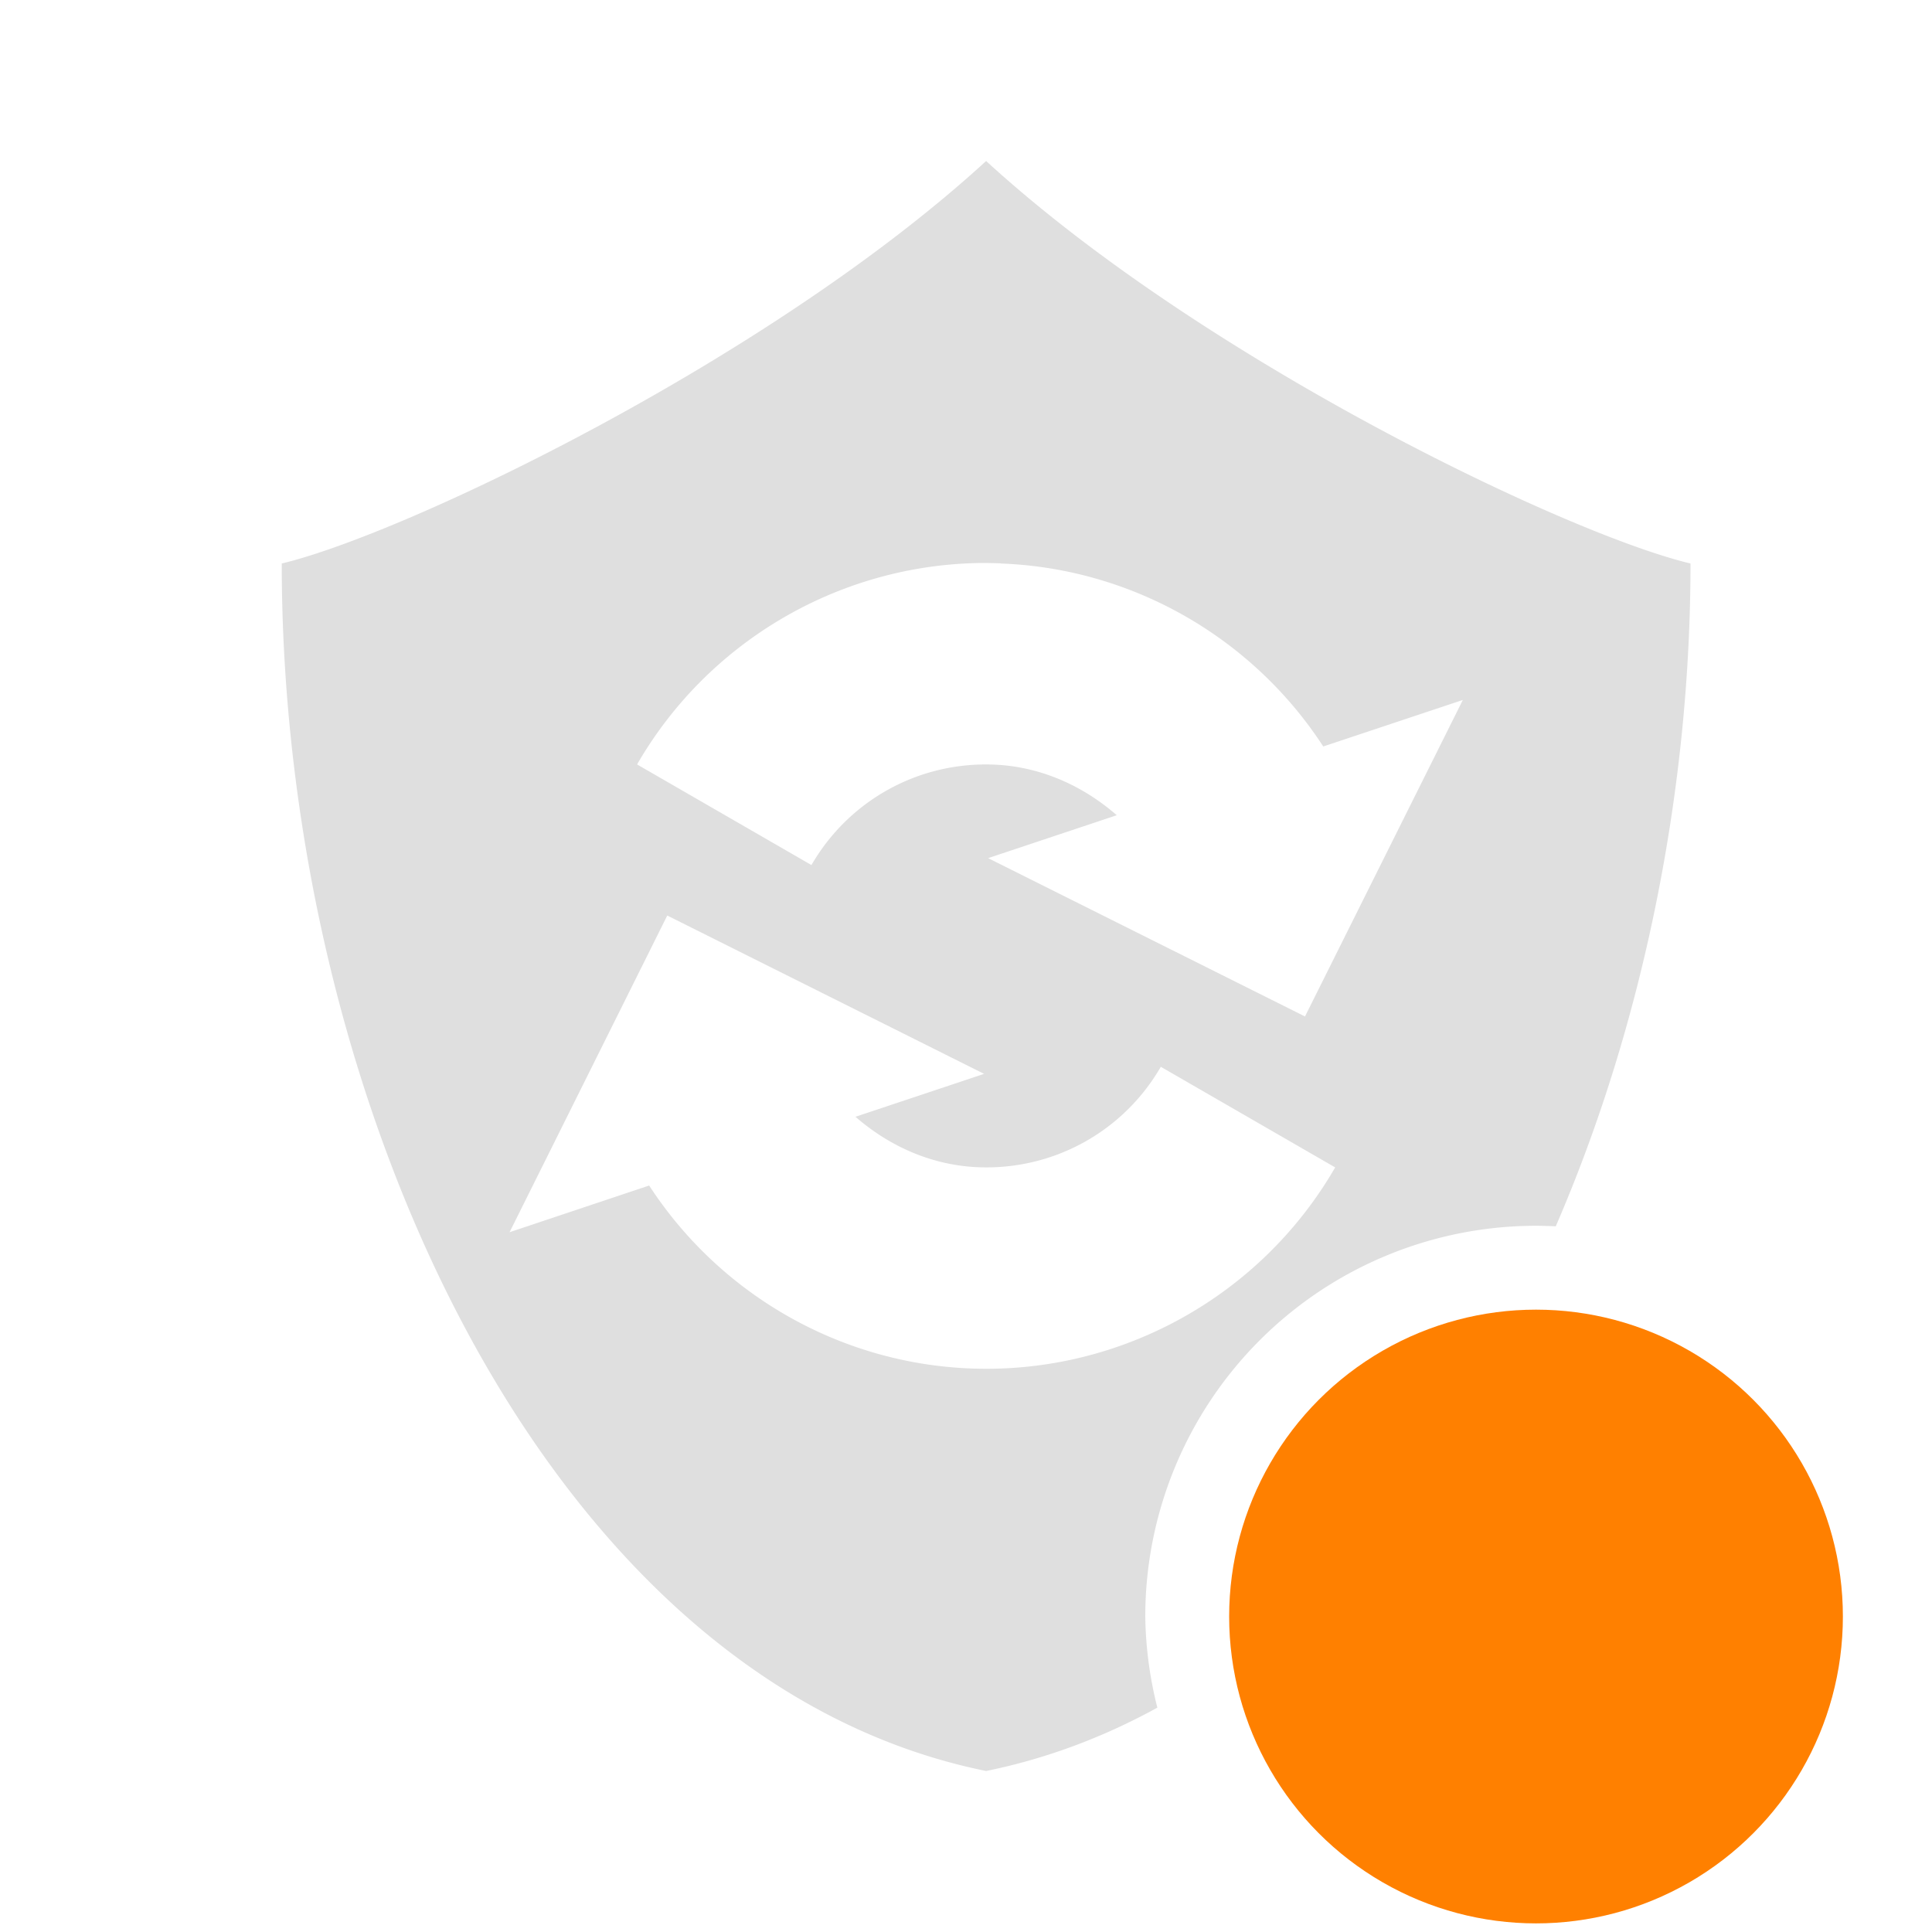 <?xml version="1.0" encoding="UTF-8" standalone="no"?>
<svg
   width="24"
   height="24"
   version="1.1"
   id="svg299"
   sodipodi:docname="nwg-update-available.svg"
   inkscape:version="1.2.2 (b0a8486541, 2022-12-01)"
   xmlns:inkscape="http://www.inkscape.org/namespaces/inkscape"
   xmlns:sodipodi="http://sodipodi.sourceforge.net/DTD/sodipodi-0.dtd"
   xmlns="http://www.w3.org/2000/svg"
   xmlns:svg="http://www.w3.org/2000/svg">
  <sodipodi:namedview
     id="namedview301"
     pagecolor="#ffffff"
     bordercolor="#666666"
     borderopacity="1.0"
     inkscape:showpageshadow="2"
     inkscape:pageopacity="0.0"
     inkscape:pagecheckerboard="0"
     inkscape:deskcolor="#d1d1d1"
     showgrid="false"
     inkscape:zoom="13.906433"
     inkscape:cx="8.3774177"
     inkscape:cy="12.00883"
     inkscape:window-width="1918"
     inkscape:window-height="1018"
     inkscape:window-x="0"
     inkscape:window-y="0"
     inkscape:window-maximized="1"
     inkscape:current-layer="svg299" />
  <defs
     id="defs293">
    <style
       id="current-color-scheme"
       type="text/css">
   .ColorScheme-Text { color:#dfdfdf; } .ColorScheme-Highlight { color:#4285f4; } .ColorScheme-NeutralText { color:#ff9800; } .ColorScheme-PositiveText { color:#4caf50; } .ColorScheme-NegativeText { color:#f44336; }
  </style>
  </defs>
  <path
     id="path295"
     style="fill:#dfdfdf;fill-rule:evenodd;stroke-width:1.25;fill-opacity:1"
     d="M 12.25 2 C 9.565 4.462 5.043 6.631 3.5 7 C 3.5 13.666 6.781 20.889 12.25 22 C 13.001 21.847 13.711 21.579 14.377 21.213 A 4.855 4.855 0 0 1 14.227 20.082 A 4.855 4.855 0 0 1 19.082 15.227 A 4.855 4.855 0 0 1 19.326 15.234 C 20.413 12.724 21 9.814 21 7 C 19.456 6.631 14.935 4.462 12.25 2 z M 12.086 6.996 C 12.201 6.992 12.316 6.994 12.432 6.998 L 12.432 7 C 14.068 7.06 15.559 7.922 16.438 9.273 L 18.172 8.695 L 16.211 12.627 L 12.275 10.66 L 13.873 10.127 C 13.451 9.759 12.92 9.519 12.338 9.498 C 11.41 9.464 10.545 9.942 10.08 10.746 L 7.914 9.496 C 8.781 7.994 10.367 7.051 12.086 6.996 z M 8.289 11.373 L 12.225 13.34 L 10.627 13.873 C 11.049 14.241 11.58 14.479 12.162 14.5 C 13.09 14.534 13.955 14.056 14.42 13.252 L 16.586 14.502 C 15.661 16.104 13.917 17.069 12.068 17 C 10.433 16.94 8.943 16.078 8.064 14.727 L 6.33 15.307 L 8.289 11.373 z " />
  <circle
     style="fill:#ff8000;fill-opacity:1;stroke-width:2.148;stroke-linejoin:round;stroke-miterlimit:2"
     id="path8115"
     cx="19.081"
     cy="20.081"
     r="3.812" />
</svg>
